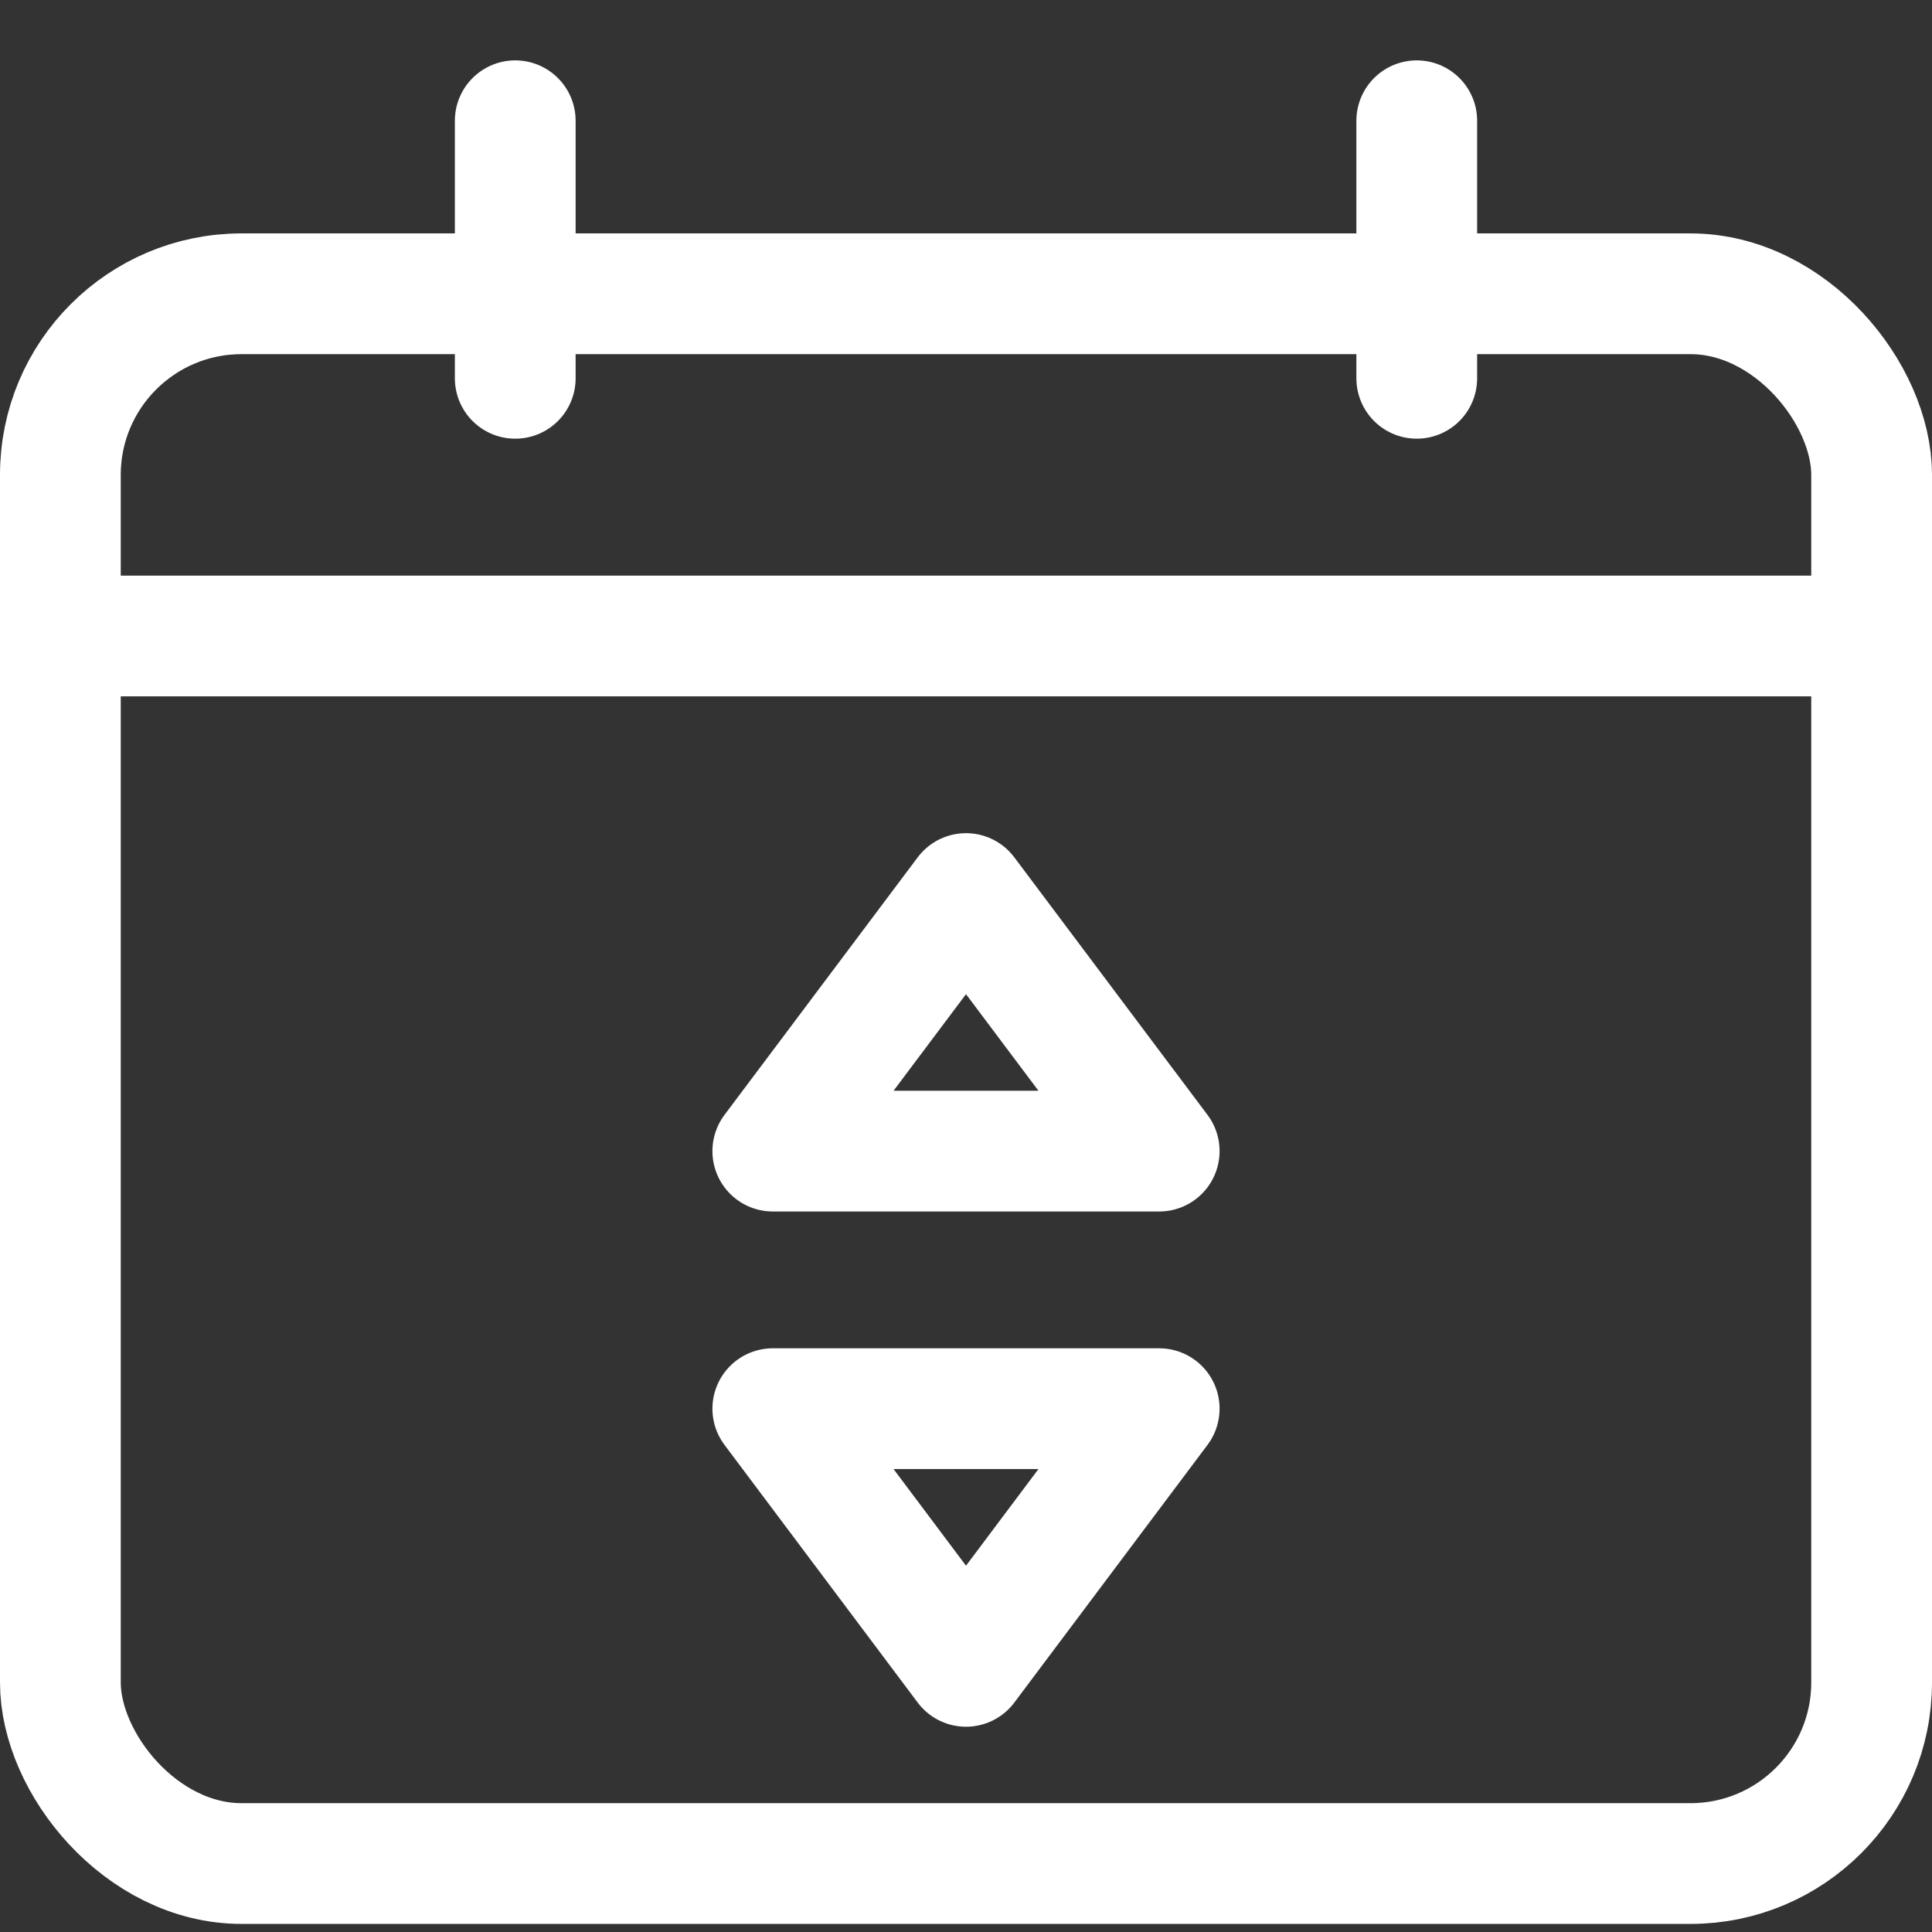 <svg width="16" height="16" viewBox="0 0 16 16" fill="none" xmlns="http://www.w3.org/2000/svg">
<rect x="0" y="0" width="16" height="16" fill="#333333" stroke="none"/>
<rect x="0.5" y="2.433" width="15" height="13" rx="1.5" stroke="white"/>
<path d="M0.5 5.267H15.5" stroke="white" stroke-linecap="round"/>
<path d="M4.267 1V3.133" stroke="white" stroke-linecap="round"/>
<path d="M11.733 1V3.133" stroke="white" stroke-linecap="round"/>
<path d="M6.4 9.533L8 7.4L9.6 9.533H6.4Z" stroke="white" stroke-linecap="round" stroke-linejoin="round"/>
<path d="M9.6 11.666L8 13.8L6.4 11.666L9.6 11.666Z" stroke="white" stroke-linecap="round" stroke-linejoin="round"/>
</svg>
